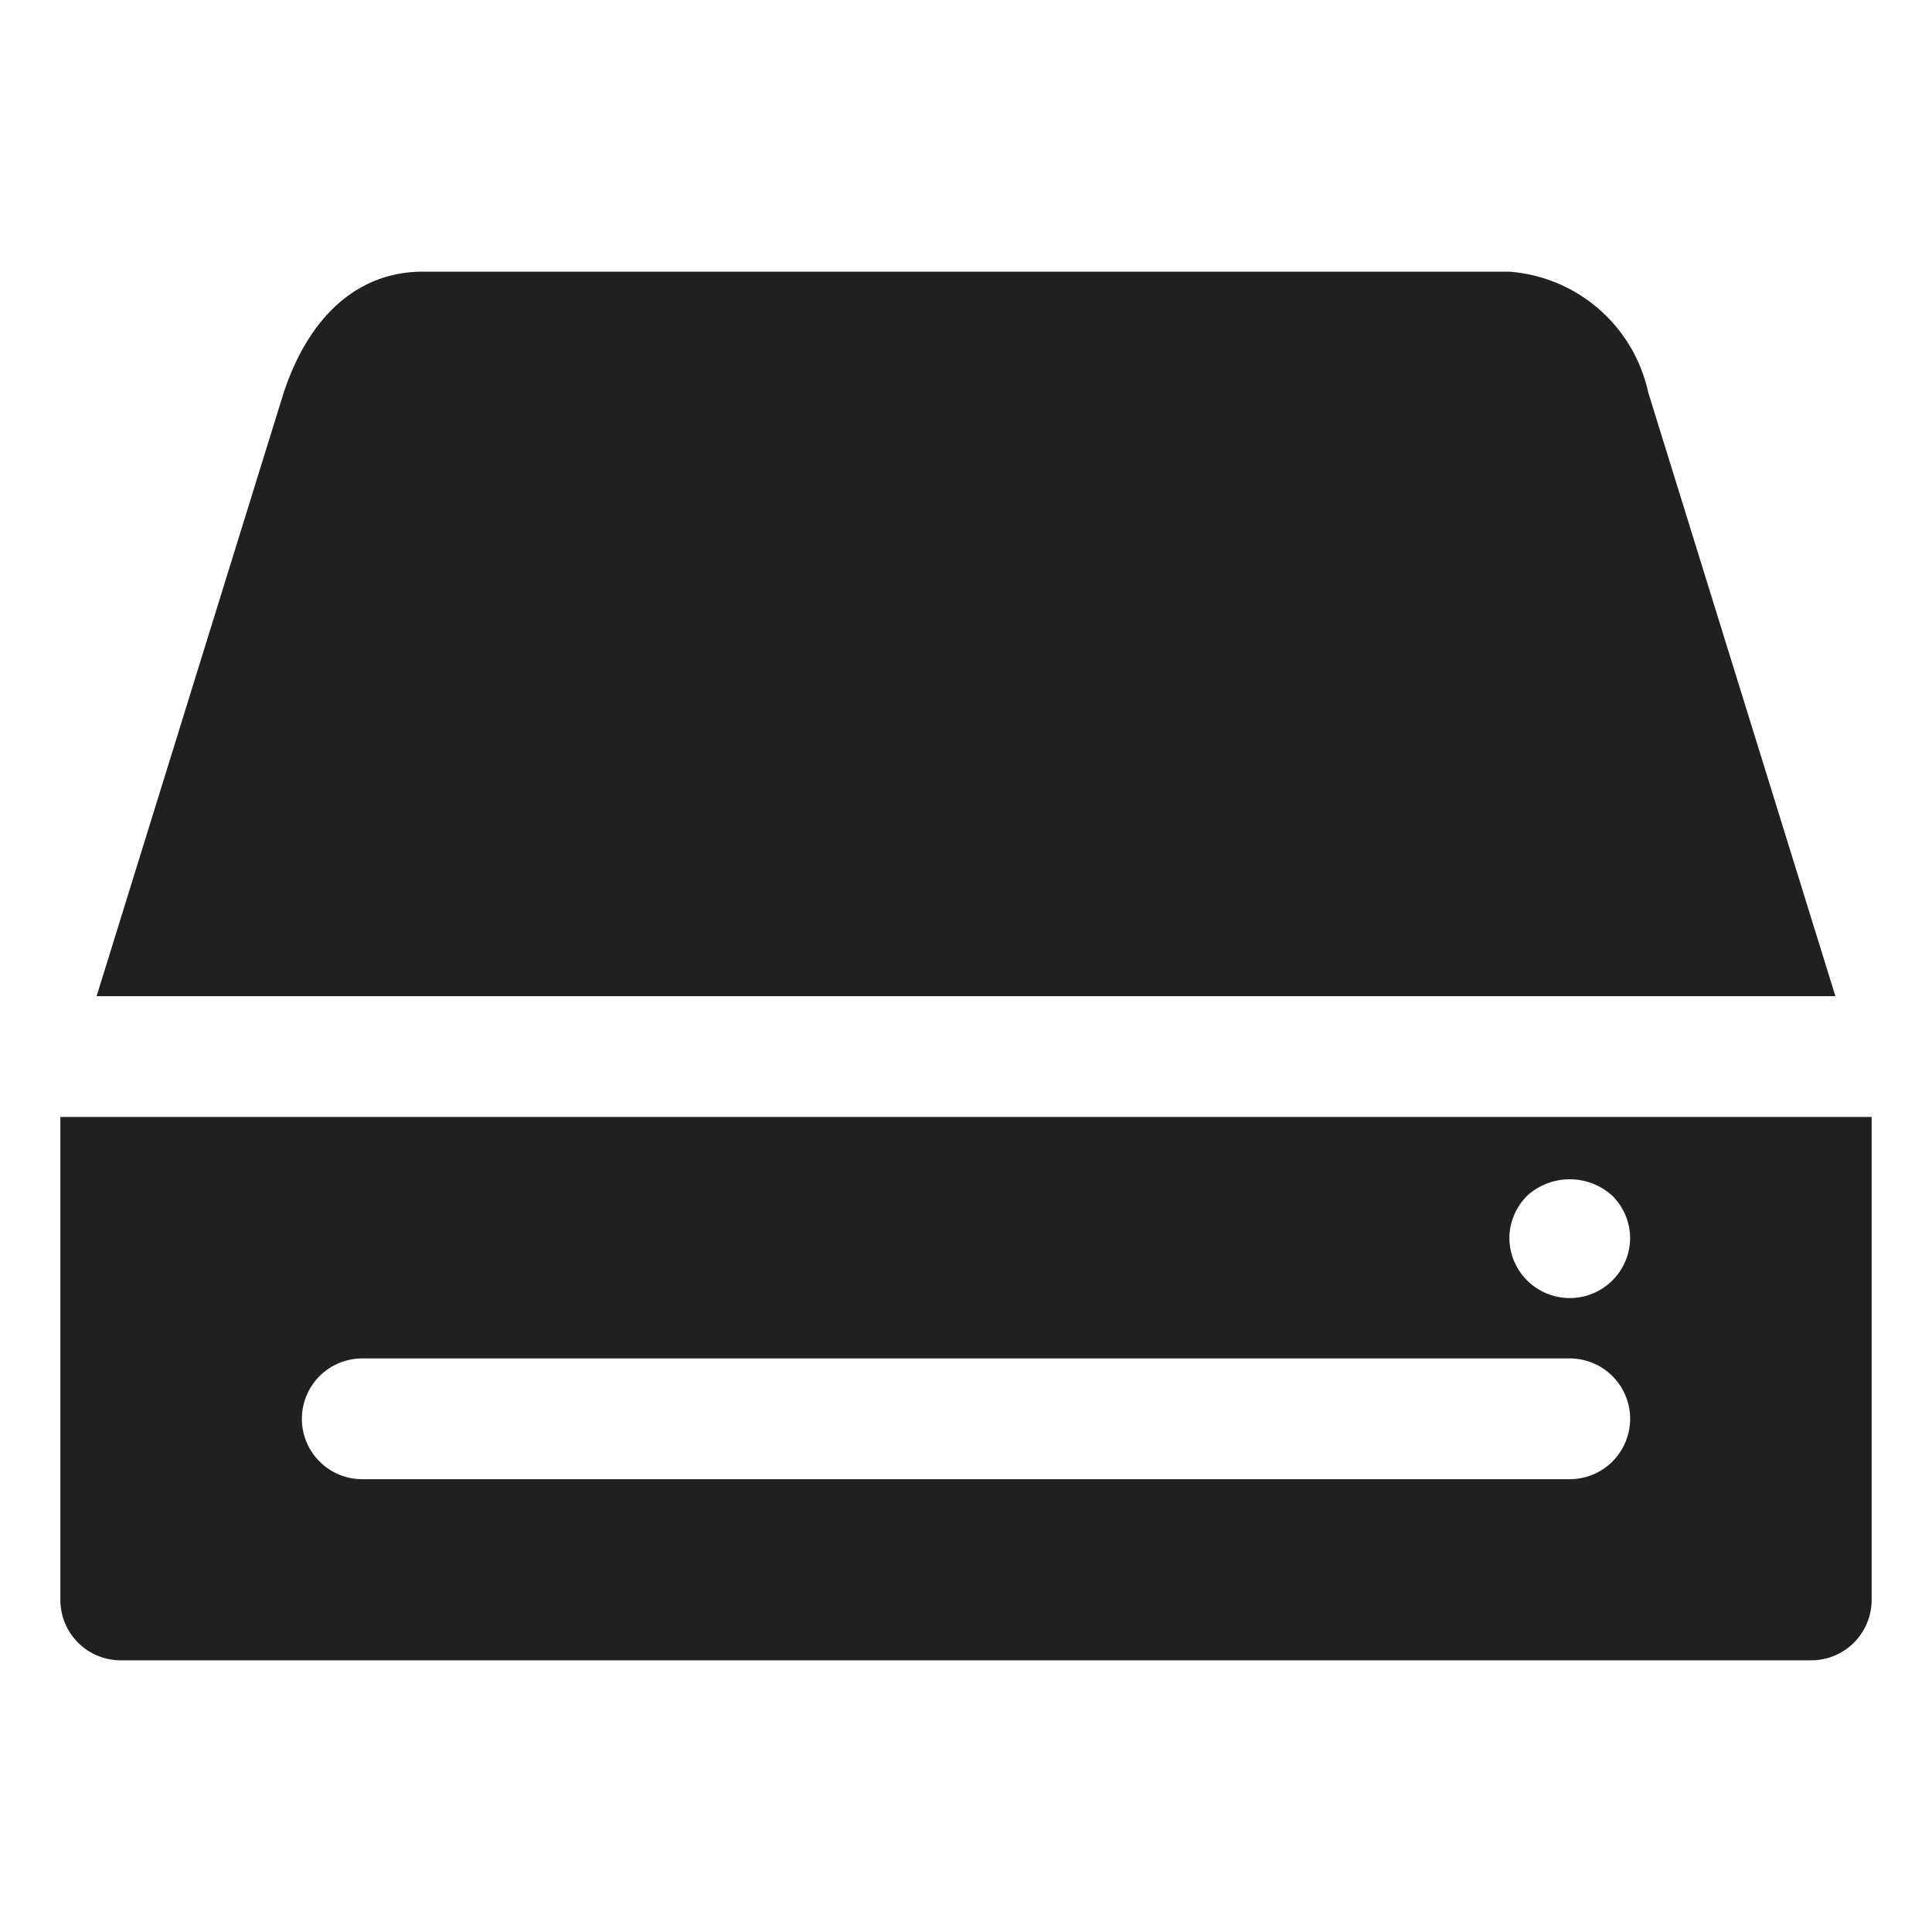 <svg xmlns="http://www.w3.org/2000/svg" viewBox="0 0 64 64" aria-labelledby="title" aria-describedby="desc"><path data-name="layer2" d="M60.8 33l-6.2-20A5.1 5.1 0 0 0 50 9H14c-2 0-3.7 1.3-4.6 4L3.2 33z" fill="#202020"/><path data-name="layer1" d="M2 53a2 2 0 0 0 2 2h56a2 2 0 0 0 2-2V37H2zm48.6-13.4a2.1 2.1 0 0 1 2.8 0A2 2 0 0 1 54 41a2 2 0 0 1-2 2 2 2 0 0 1-2-2 2 2 0 0 1 .6-1.4zM12 45h40a2 2 0 0 1 0 4H12a2 2 0 0 1 0-4z" fill="#202020"/></svg>